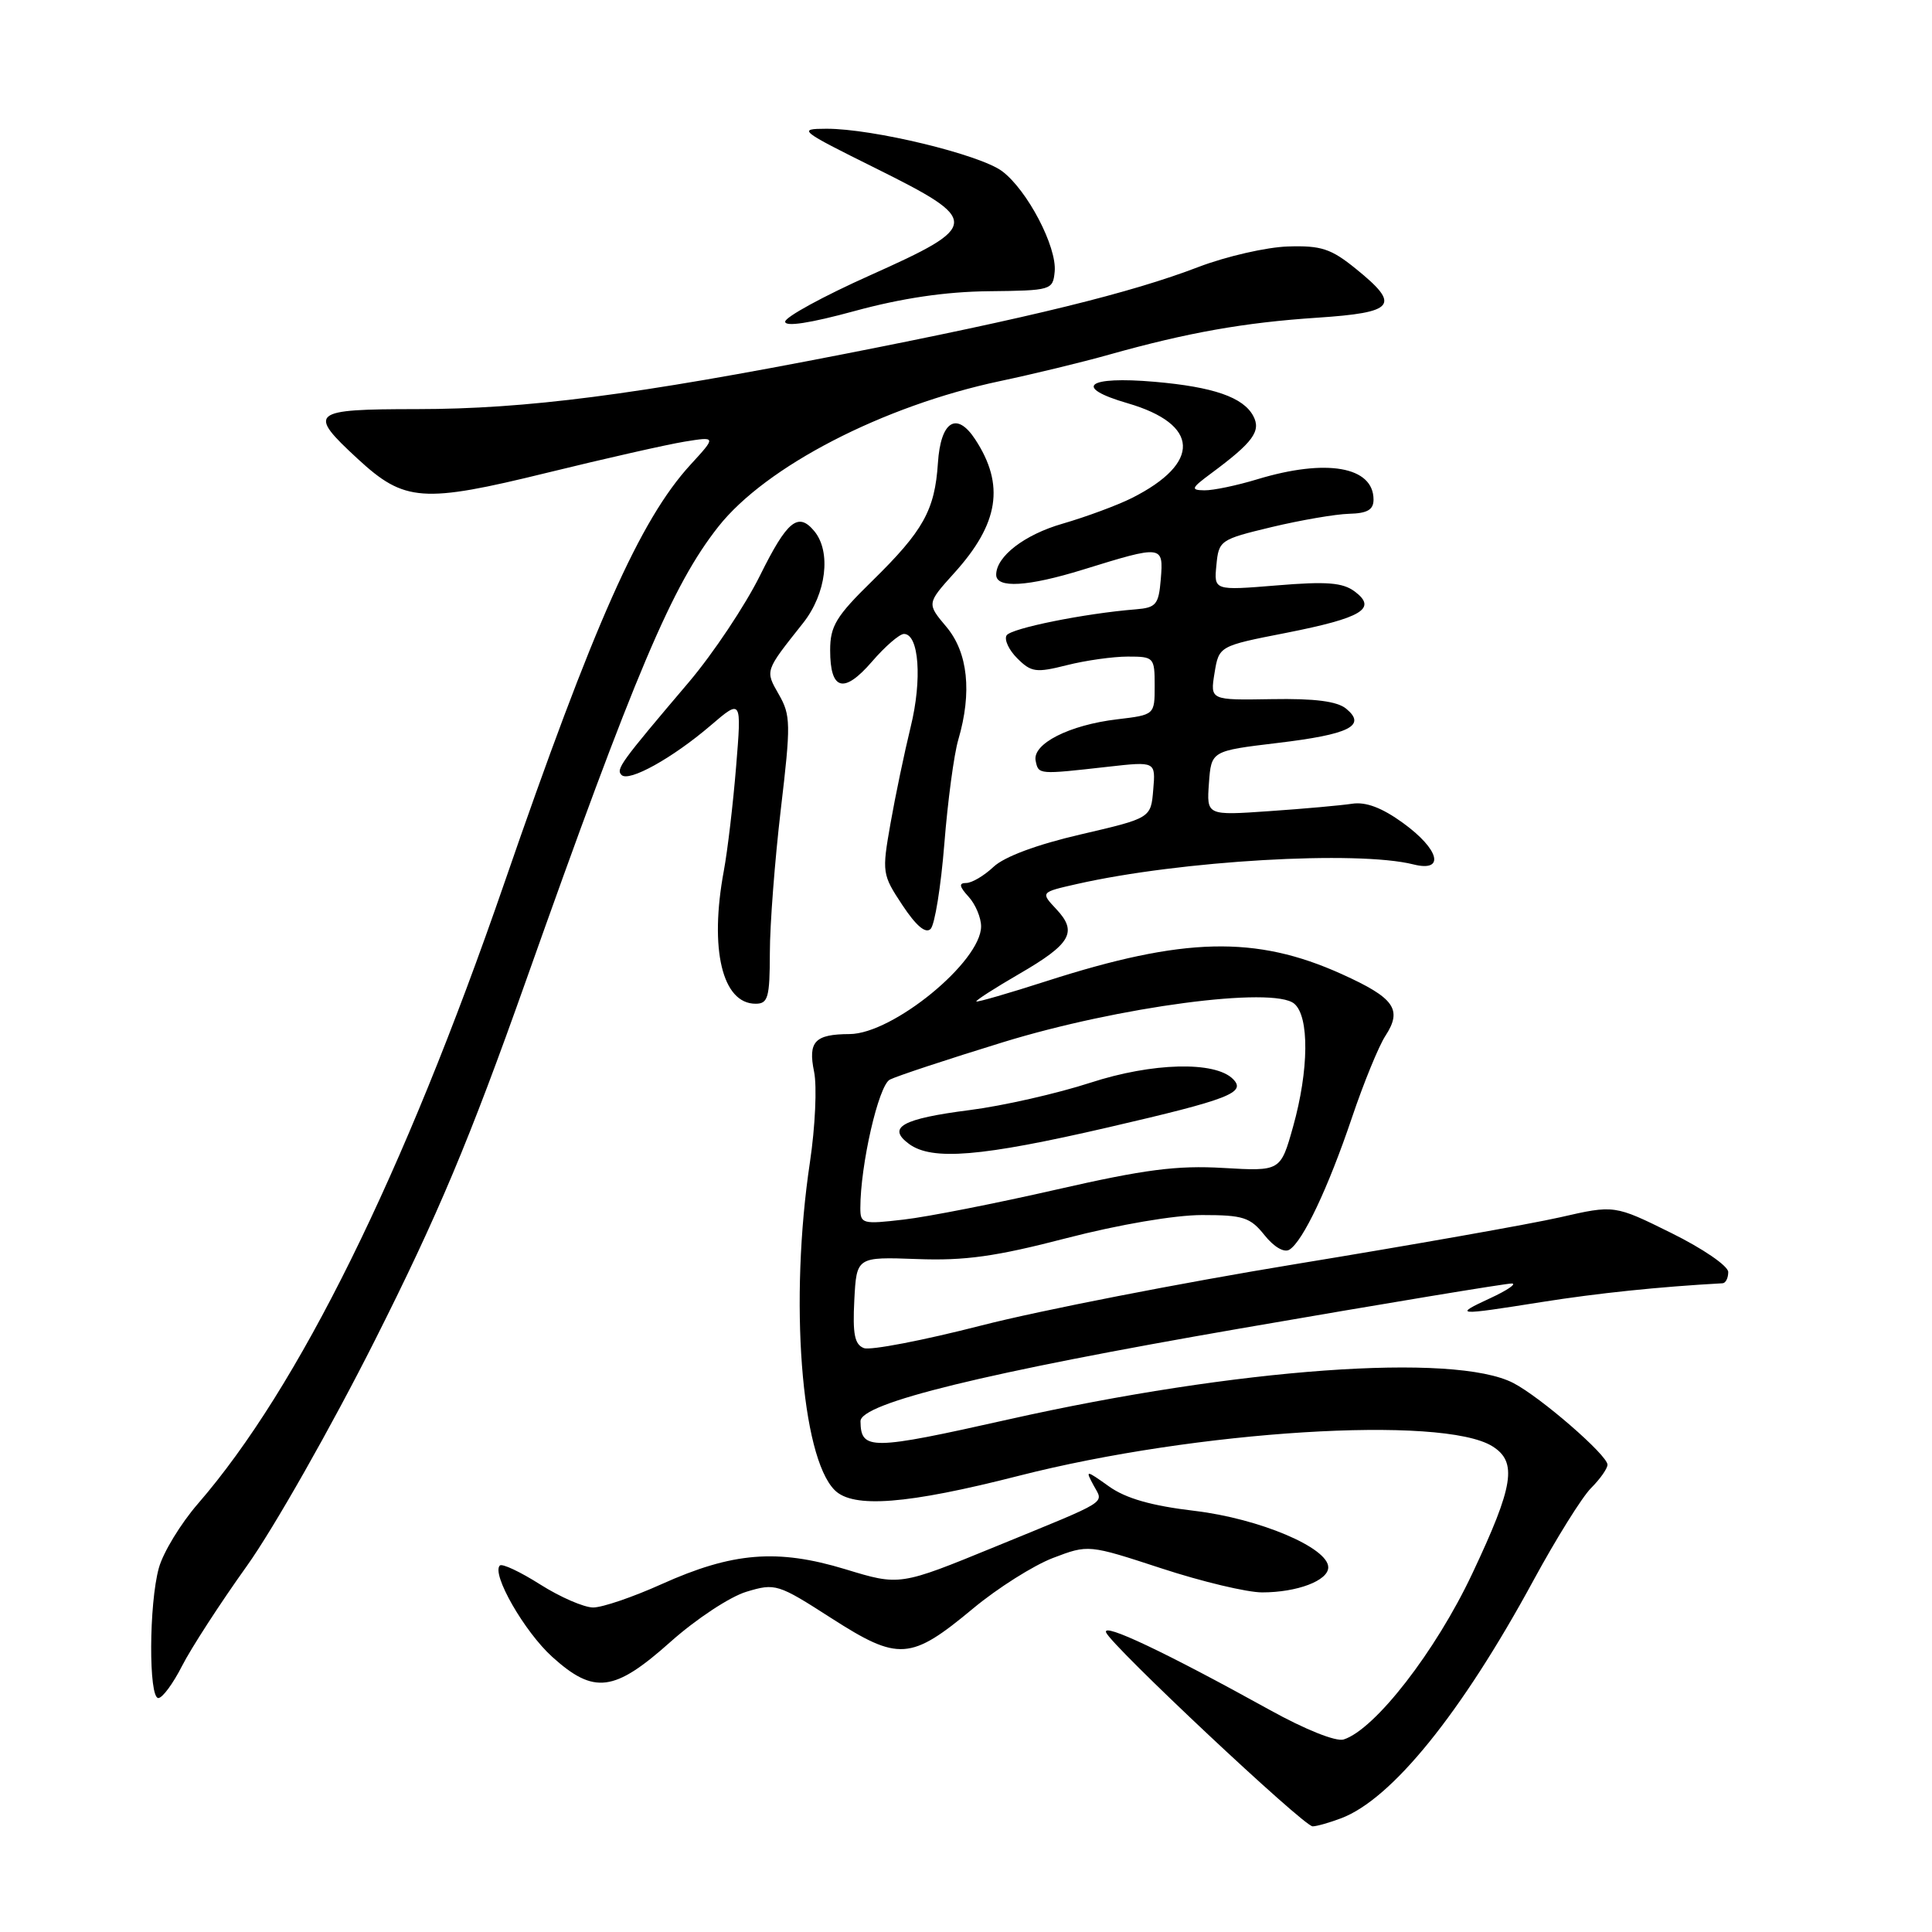 <?xml version="1.0" encoding="UTF-8" standalone="no"?>
<!DOCTYPE svg PUBLIC "-//W3C//DTD SVG 1.1//EN" "http://www.w3.org/Graphics/SVG/1.1/DTD/svg11.dtd" >
<svg xmlns="http://www.w3.org/2000/svg" xmlns:xlink="http://www.w3.org/1999/xlink" version="1.1" viewBox="0 0 256 256">
 <g >
 <path fill="currentColor"
d=" M 177.68 240.94 C 184.41 238.42 193.64 227.01 203.18 209.43 C 206.19 203.89 209.63 198.37 210.82 197.18 C 212.02 195.98 213.00 194.59 213.00 194.08 C 213.00 192.82 204.15 185.14 200.53 183.26 C 192.71 179.21 163.91 181.29 133.59 188.09 C 115.37 192.18 114.07 192.20 114.02 188.33 C 113.98 185.93 130.55 181.88 164.34 176.03 C 183.51 172.71 199.71 170.03 200.34 170.07 C 200.98 170.11 199.70 170.98 197.50 172.00 C 192.51 174.31 192.89 174.34 204.26 172.53 C 211.71 171.35 219.76 170.51 228.25 170.04 C 228.66 170.02 229.00 169.35 229.00 168.55 C 229.00 167.75 225.65 165.45 221.46 163.38 C 213.92 159.65 213.92 159.65 206.71 161.30 C 202.74 162.20 187.03 164.98 171.78 167.48 C 156.54 169.98 137.76 173.65 130.05 175.63 C 122.34 177.61 115.33 178.96 114.47 178.63 C 113.24 178.16 112.97 176.77 113.20 172.28 C 113.50 166.54 113.50 166.54 121.50 166.83 C 127.86 167.07 131.93 166.50 141.32 164.06 C 148.27 162.26 155.66 161.00 159.28 161.00 C 164.74 161.00 165.66 161.30 167.55 163.66 C 168.80 165.23 170.15 166.02 170.85 165.59 C 172.64 164.49 175.98 157.44 179.14 148.09 C 180.70 143.46 182.70 138.59 183.57 137.26 C 185.86 133.75 184.78 132.23 177.76 129.06 C 166.39 123.93 156.84 124.16 138.68 130.00 C 133.68 131.61 129.49 132.82 129.37 132.70 C 129.24 132.58 131.79 130.94 135.03 129.06 C 141.92 125.07 142.82 123.50 139.96 120.46 C 137.87 118.23 137.87 118.23 142.68 117.14 C 156.41 114.03 179.84 112.67 187.29 114.54 C 191.51 115.60 190.74 112.55 185.91 109.05 C 183.11 107.02 180.98 106.22 179.16 106.50 C 177.70 106.72 172.76 107.17 168.19 107.48 C 159.88 108.06 159.88 108.06 160.19 103.78 C 160.50 99.50 160.50 99.50 169.25 98.45 C 178.82 97.31 181.11 96.16 178.38 93.91 C 177.18 92.92 174.23 92.54 168.51 92.64 C 160.35 92.78 160.35 92.78 160.93 89.19 C 161.52 85.60 161.52 85.60 170.41 83.86 C 180.49 81.87 182.54 80.64 179.50 78.37 C 177.91 77.19 175.79 77.02 169.18 77.57 C 160.85 78.25 160.85 78.25 161.18 74.88 C 161.49 71.60 161.67 71.48 168.50 69.84 C 172.35 68.92 176.96 68.13 178.75 68.08 C 181.18 68.02 182.00 67.55 182.00 66.20 C 182.00 61.82 175.75 60.73 166.59 63.51 C 163.89 64.33 160.74 64.99 159.59 64.97 C 157.73 64.94 157.83 64.69 160.49 62.72 C 166.05 58.60 167.13 57.12 166.06 55.11 C 164.73 52.64 160.80 51.27 153.00 50.59 C 144.00 49.81 142.11 51.31 149.41 53.43 C 158.96 56.21 159.21 61.33 150.00 65.98 C 148.07 66.95 143.93 68.48 140.80 69.39 C 135.75 70.84 132.00 73.73 132.00 76.16 C 132.00 77.99 136.19 77.74 143.50 75.48 C 154.06 72.21 154.18 72.22 153.81 76.75 C 153.53 80.12 153.19 80.52 150.50 80.74 C 143.73 81.28 133.97 83.25 133.38 84.19 C 133.04 84.75 133.67 86.12 134.80 87.24 C 136.64 89.08 137.28 89.17 141.36 88.14 C 143.85 87.51 147.49 87.00 149.44 87.00 C 152.90 87.00 153.00 87.10 153.00 90.86 C 153.00 94.72 153.00 94.72 148.05 95.31 C 141.69 96.06 136.76 98.56 137.23 100.81 C 137.61 102.65 137.56 102.64 146.81 101.60 C 153.13 100.89 153.13 100.89 152.81 104.64 C 152.50 108.40 152.50 108.40 143.22 110.56 C 137.39 111.91 133.09 113.51 131.65 114.86 C 130.40 116.04 128.77 117.00 128.03 117.00 C 127.02 117.00 127.10 117.46 128.35 118.83 C 129.26 119.83 130.00 121.60 130.00 122.75 C 130.00 127.42 118.31 136.99 112.58 137.02 C 107.96 137.04 107.05 138.01 107.87 142.01 C 108.27 143.93 108.02 149.32 107.32 154.00 C 104.58 172.25 106.15 193.01 110.60 197.45 C 113.03 199.89 120.21 199.33 135.00 195.55 C 158.54 189.54 191.13 187.51 197.75 191.64 C 201.08 193.72 200.59 196.85 195.08 208.52 C 190.23 218.82 182.19 229.17 178.04 230.49 C 177.03 230.81 172.93 229.17 168.26 226.58 C 154.39 218.91 146.05 214.96 146.56 216.30 C 147.23 218.04 172.75 242.00 173.93 242.00 C 174.45 242.00 176.14 241.52 177.68 240.94 Z  M 24.12 220.75 C 25.31 218.41 29.17 212.45 32.71 207.50 C 36.25 202.55 43.89 189.08 49.69 177.57 C 58.02 161.02 62.20 151.08 69.65 130.07 C 84.22 88.98 89.06 77.55 95.18 69.79 C 101.47 61.81 117.01 53.78 132.50 50.50 C 136.90 49.57 143.43 47.99 147.00 46.98 C 157.37 44.07 164.86 42.74 174.50 42.10 C 184.90 41.41 185.65 40.46 179.65 35.61 C 176.37 32.95 175.06 32.52 170.65 32.66 C 167.82 32.75 162.49 33.97 158.82 35.37 C 149.85 38.81 136.60 42.06 112.00 46.88 C 84.13 52.34 69.74 54.20 55.25 54.21 C 41.14 54.22 40.68 54.60 47.41 60.81 C 53.60 66.52 55.99 66.69 72.50 62.64 C 80.20 60.75 88.39 58.90 90.71 58.52 C 94.92 57.84 94.92 57.84 91.48 61.59 C 84.81 68.88 78.69 82.63 66.83 117.00 C 53.49 155.66 39.55 183.89 26.22 199.26 C 23.95 201.88 21.62 205.70 21.05 207.76 C 19.73 212.51 19.68 225.00 20.98 225.00 C 21.52 225.00 22.93 223.09 24.12 220.75 Z  M 88.86 217.54 C 92.25 214.52 96.74 211.56 98.92 210.91 C 102.74 209.76 103.07 209.86 110.18 214.43 C 119.07 220.13 120.66 220.02 128.93 213.14 C 132.17 210.44 136.94 207.43 139.52 206.44 C 144.22 204.65 144.22 204.65 153.91 207.82 C 159.24 209.57 165.24 211.00 167.24 211.00 C 171.88 211.00 176.00 209.44 176.00 207.68 C 176.00 205.08 166.90 201.23 158.31 200.20 C 152.56 199.52 149.18 198.55 146.95 196.96 C 143.86 194.76 143.80 194.76 144.89 196.79 C 146.23 199.30 147.33 198.61 131.86 204.95 C 119.22 210.13 119.22 210.13 112.01 207.93 C 102.99 205.19 97.06 205.68 87.66 209.91 C 83.89 211.61 79.82 213.00 78.60 213.00 C 77.39 213.00 74.23 211.63 71.58 209.95 C 68.93 208.27 66.53 207.14 66.23 207.44 C 65.10 208.56 69.49 216.21 73.17 219.54 C 78.72 224.55 81.39 224.21 88.86 217.54 Z  M 102.01 126.25 C 102.01 122.54 102.67 113.99 103.46 107.25 C 104.80 95.94 104.78 94.77 103.20 92.02 C 101.37 88.81 101.32 88.98 106.41 82.56 C 109.49 78.67 110.17 73.12 107.90 70.38 C 105.76 67.80 104.31 68.98 100.71 76.25 C 98.73 80.24 94.50 86.58 91.31 90.35 C 82.18 101.10 81.59 101.92 82.36 102.69 C 83.33 103.66 89.10 100.46 94.15 96.14 C 98.27 92.61 98.27 92.61 97.54 101.56 C 97.14 106.48 96.41 112.70 95.91 115.39 C 93.98 125.77 95.70 133.00 100.12 133.00 C 101.77 133.00 102.00 132.19 102.01 126.25 Z  M 125.13 111.80 C 125.58 106.13 126.41 99.93 126.98 98.01 C 128.82 91.73 128.26 86.46 125.40 83.06 C 122.80 79.97 122.80 79.97 126.44 75.93 C 132.37 69.38 133.17 64.24 129.22 58.22 C 126.76 54.46 124.64 55.80 124.28 61.34 C 123.87 67.60 122.36 70.32 115.58 76.97 C 110.78 81.66 110.00 82.96 110.00 86.16 C 110.00 91.49 111.81 91.99 115.54 87.67 C 117.28 85.65 119.19 84.00 119.78 84.00 C 121.77 84.00 122.21 90.05 120.67 96.31 C 119.84 99.72 118.63 105.49 117.99 109.14 C 116.85 115.62 116.89 115.88 119.57 119.93 C 121.39 122.68 122.65 123.75 123.31 123.09 C 123.86 122.54 124.68 117.46 125.13 111.80 Z  M 131.00 38.59 C 139.31 38.50 139.51 38.44 139.75 36.00 C 140.07 32.72 136.12 25.18 132.78 22.68 C 129.81 20.47 115.63 17.04 109.50 17.06 C 105.66 17.07 105.91 17.27 116.00 22.28 C 130.02 29.25 129.99 29.89 115.29 36.48 C 109.12 39.24 104.06 42.00 104.04 42.62 C 104.01 43.33 107.32 42.83 113.25 41.21 C 119.49 39.51 125.27 38.65 131.00 38.59 Z  M 114.00 160.08 C 114.00 154.36 116.41 143.85 117.90 143.06 C 118.78 142.60 125.52 140.37 132.87 138.11 C 148.24 133.38 168.70 130.67 171.49 132.99 C 173.51 134.67 173.44 141.80 171.34 149.29 C 169.68 155.20 169.68 155.20 162.09 154.76 C 155.97 154.40 151.69 154.95 140.00 157.62 C 132.03 159.44 122.91 161.24 119.75 161.60 C 114.29 162.24 114.00 162.16 114.00 160.08 Z  M 146.85 149.38 C 162.92 145.66 165.18 144.78 163.37 142.97 C 160.98 140.58 152.67 140.80 144.50 143.46 C 140.10 144.89 132.90 146.53 128.50 147.09 C 119.53 148.24 117.48 149.38 120.44 151.57 C 123.49 153.82 129.98 153.28 146.85 149.38 Z "/>
</g>
</svg>